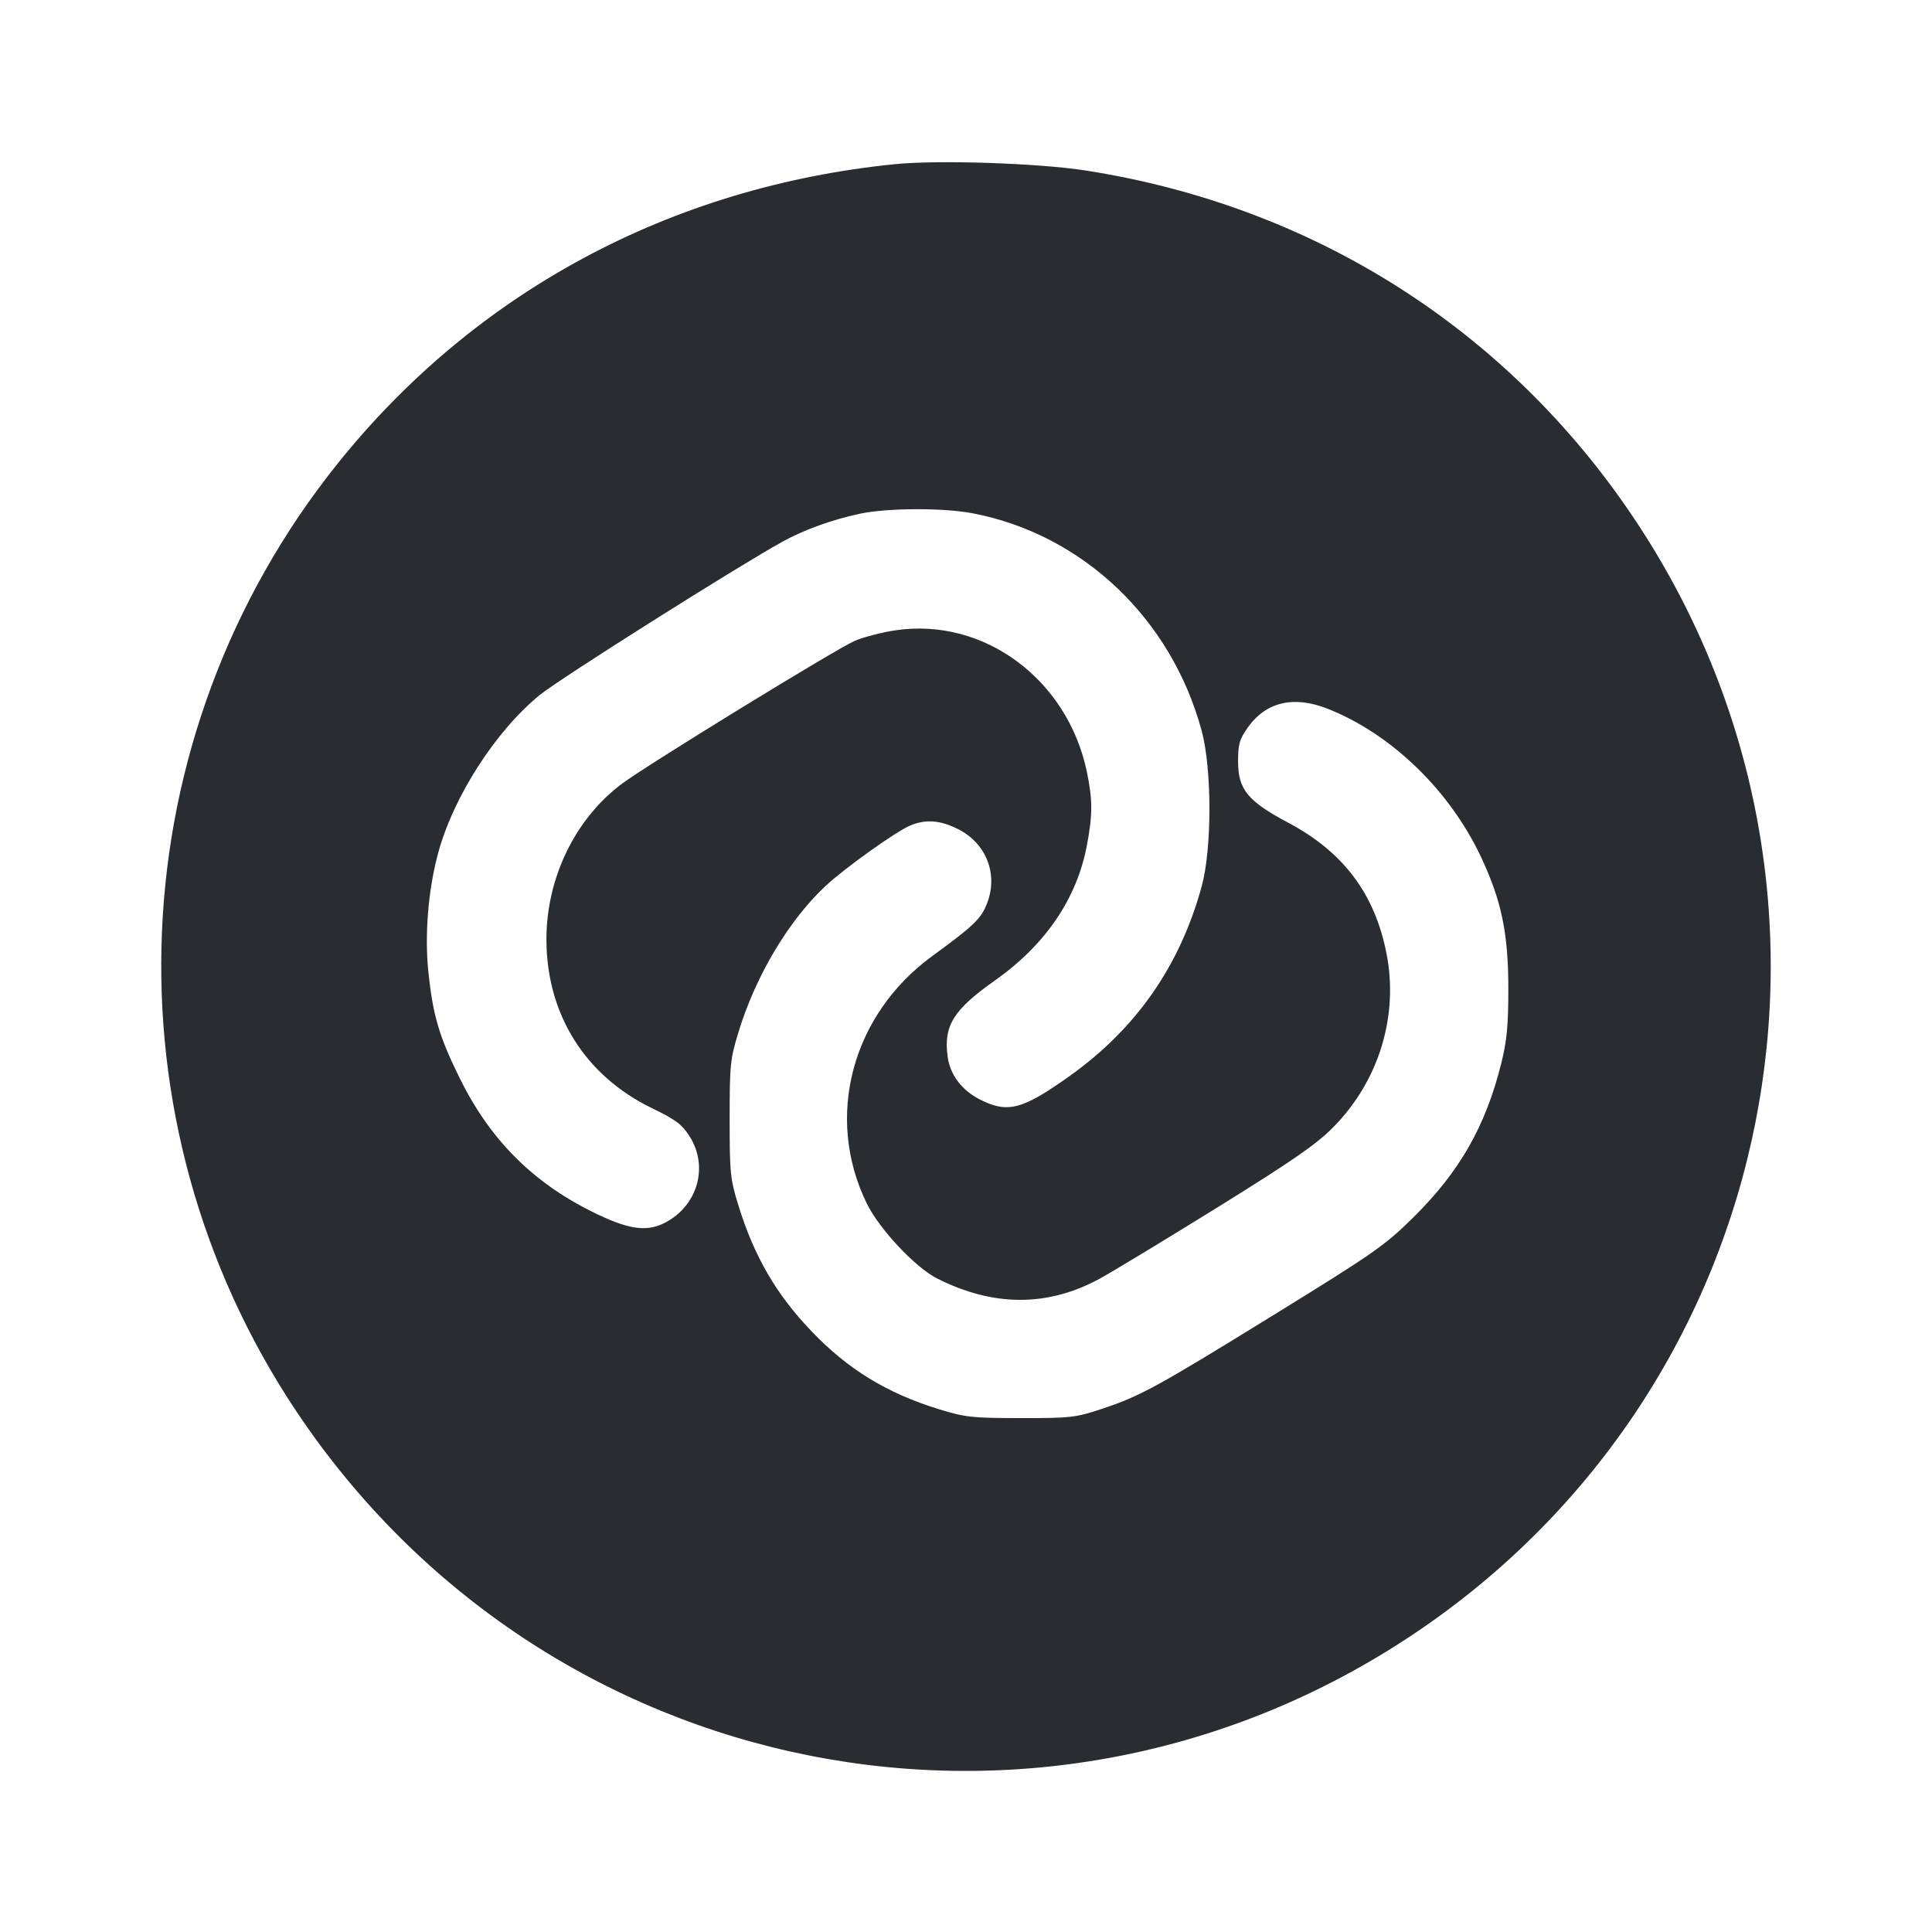 <svg width="24" height="24" viewBox="0 0 24 24" fill="none" xmlns="http://www.w3.org/2000/svg"><path d="M11.120 2.039 C 8.336 2.318,5.905 3.624,4.193 5.760 C 1.474 9.155,1.267 13.917,3.682 17.533 C 6.770 22.155,12.946 23.386,17.560 20.299 C 22.155 17.225,23.377 11.041,20.299 6.440 C 18.728 4.092,16.319 2.562,13.493 2.119 C 12.909 2.027,11.660 1.985,11.120 2.039 M12.086 6.377 C 13.450 6.639,14.553 7.688,14.928 9.080 C 15.056 9.555,15.056 10.543,14.928 11.010 C 14.657 12.000,14.114 12.779,13.283 13.370 C 12.699 13.785,12.519 13.832,12.178 13.661 C 11.949 13.546,11.802 13.353,11.772 13.125 C 11.720 12.742,11.843 12.544,12.359 12.180 C 12.984 11.740,13.376 11.165,13.501 10.506 C 13.575 10.116,13.574 9.935,13.500 9.581 C 13.257 8.435,12.222 7.670,11.130 7.829 C 10.959 7.854,10.730 7.913,10.620 7.960 C 10.390 8.059,8.046 9.497,7.726 9.736 C 7.142 10.172,6.784 10.914,6.788 11.680 C 6.792 12.605,7.271 13.365,8.101 13.767 C 8.395 13.910,8.472 13.967,8.567 14.117 C 8.805 14.492,8.667 14.977,8.263 15.188 C 8.031 15.309,7.800 15.274,7.351 15.050 C 6.604 14.678,6.078 14.145,5.704 13.380 C 5.453 12.869,5.377 12.608,5.321 12.070 C 5.274 11.613,5.319 11.055,5.442 10.600 C 5.631 9.898,6.157 9.079,6.708 8.631 C 6.952 8.432,9.172 7.031,9.720 6.729 C 9.989 6.581,10.334 6.456,10.680 6.382 C 11.023 6.309,11.720 6.306,12.086 6.377 M16.489 8.803 C 17.284 9.116,18.010 9.819,18.400 10.651 C 18.653 11.191,18.737 11.595,18.737 12.280 C 18.737 12.746,18.719 12.930,18.648 13.214 C 18.454 13.991,18.131 14.556,17.560 15.120 C 17.205 15.471,17.075 15.562,15.838 16.325 C 14.353 17.241,14.170 17.341,13.680 17.504 C 13.362 17.609,13.298 17.617,12.680 17.616 C 12.077 17.616,11.990 17.606,11.668 17.507 C 11.019 17.308,10.533 17.011,10.078 16.534 C 9.641 16.078,9.368 15.606,9.172 14.972 C 9.071 14.645,9.064 14.570,9.064 13.900 C 9.064 13.228,9.071 13.156,9.174 12.820 C 9.389 12.116,9.804 11.423,10.264 10.998 C 10.508 10.773,11.132 10.328,11.307 10.255 C 11.499 10.174,11.680 10.188,11.902 10.300 C 12.251 10.475,12.401 10.857,12.263 11.218 C 12.188 11.413,12.103 11.495,11.583 11.875 C 10.579 12.606,10.242 13.878,10.768 14.951 C 10.923 15.268,11.369 15.743,11.638 15.880 C 12.337 16.234,13.010 16.236,13.654 15.888 C 13.811 15.803,14.471 15.403,15.120 15.001 C 16.059 14.418,16.353 14.215,16.561 14.004 C 17.131 13.427,17.378 12.615,17.222 11.836 C 17.075 11.098,16.685 10.582,16.003 10.220 C 15.500 9.953,15.380 9.807,15.380 9.460 C 15.380 9.243,15.397 9.183,15.500 9.038 C 15.725 8.720,16.069 8.638,16.489 8.803 " fill="#292D32" stroke="none" fill-rule="evenodd"></path></svg>